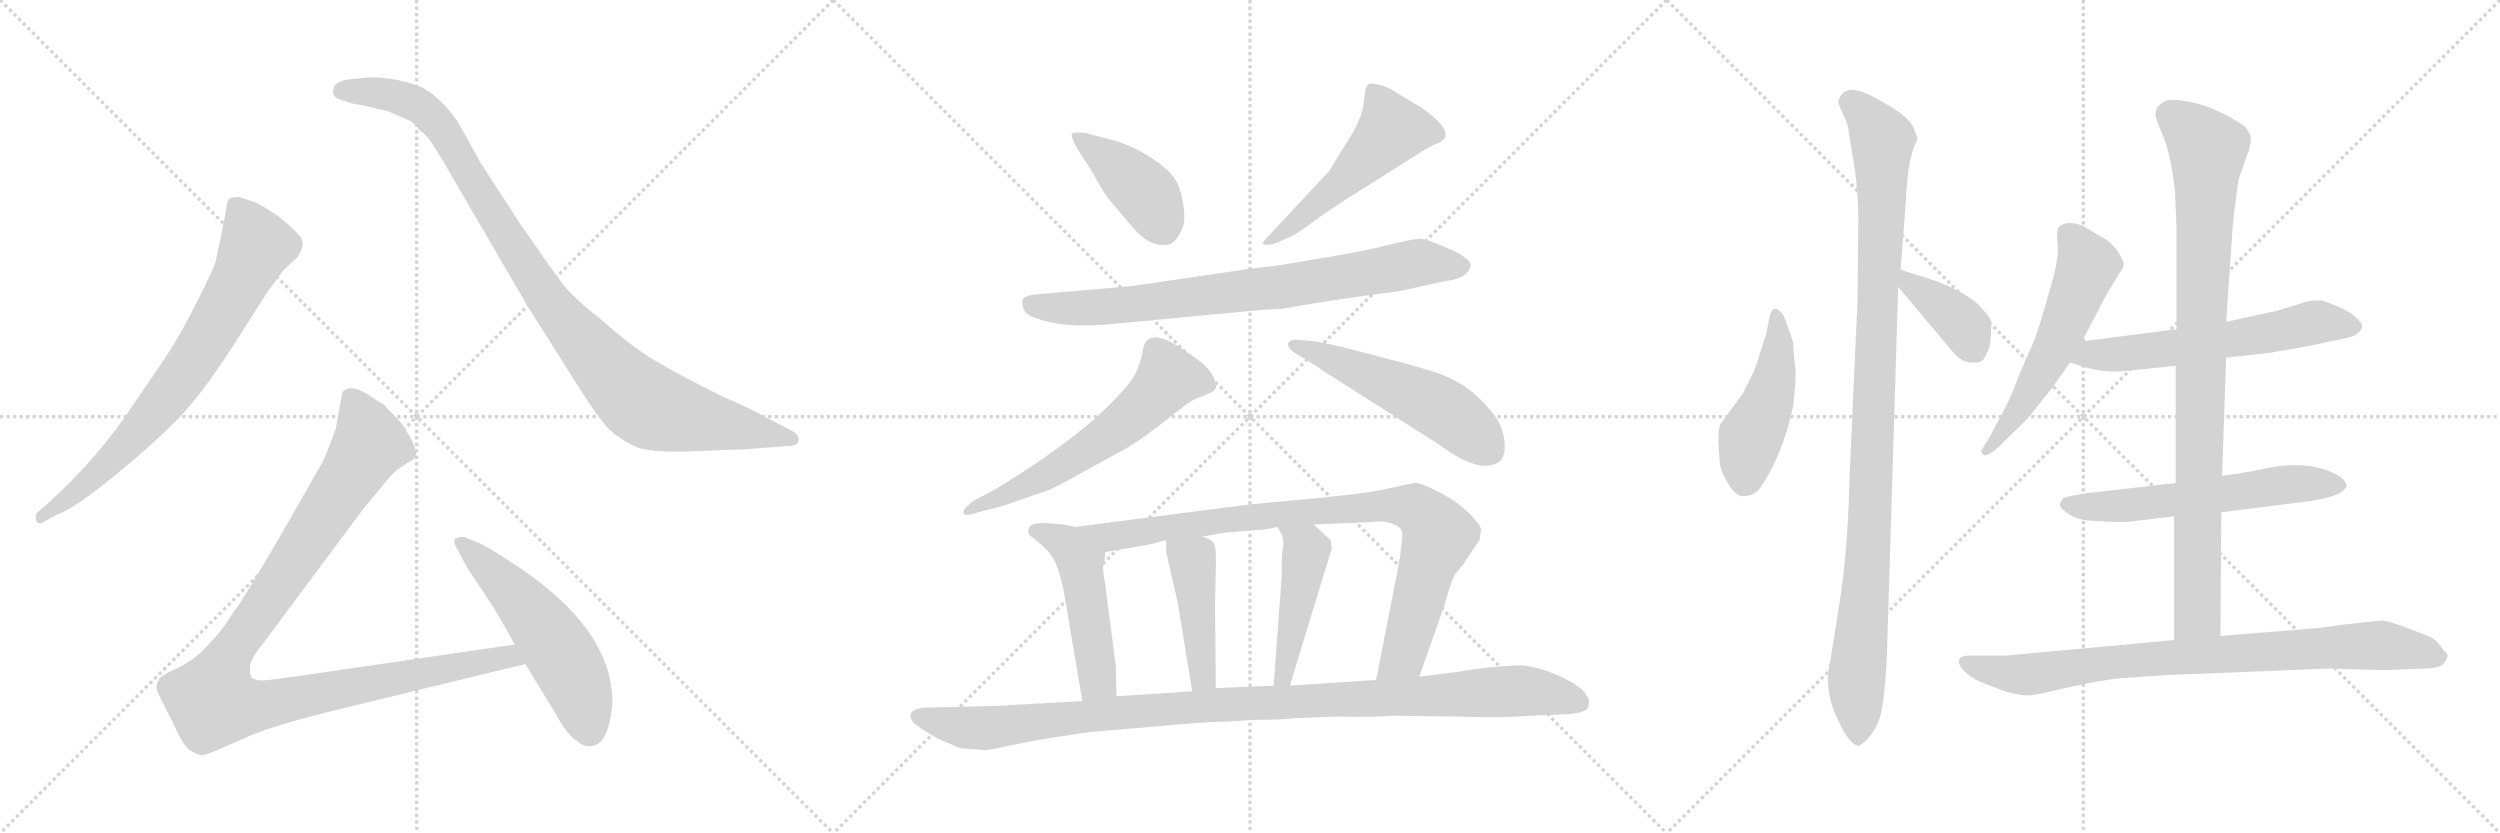<svg version="1.1" viewBox="0 0 3072 1024" xmlns="http://www.w3.org/2000/svg">
  <g stroke="lightgray" stroke-dasharray="1,1" stroke-width="1" transform="scale(4, 4)">
    <line x1="0" y1="0" x2="256" y2="256"></line>
    <line x1="256" y1="0" x2="0" y2="256"></line>
    <line x1="128" y1="0" x2="128" y2="256"></line>
    <line x1="0" y1="128" x2="256" y2="128"></line>
    <line x1="256" y1="0" x2="512" y2="256"></line>
    <line x1="512" y1="0" x2="256" y2="256"></line>
    <line x1="384" y1="0" x2="384" y2="256"></line>
    <line x1="256" y1="128" x2="512" y2="128"></line>
    <line x1="512" y1="0" x2="768" y2="256"></line>
    <line x1="768" y1="0" x2="512" y2="256"></line>
    <line x1="640" y1="0" x2="640" y2="256"></line>
    <line x1="512" y1="128" x2="768" y2="128"></line>
  </g>
<g transform="scale(1, -1) translate(0, -850)">
   <style type="text/css">
    @keyframes keyframes0 {
      from {
       stroke: black;
       stroke-dashoffset: 744;
       stroke-width: 128;
       }
       71% {
       animation-timing-function: step-end;
       stroke: black;
       stroke-dashoffset: 0;
       stroke-width: 128;
       }
       to {
       stroke: black;
       stroke-width: 1024;
       }
       }
       #make-me-a-hanzi-animation-0 {
         animation: keyframes0 0.855s both;
         animation-delay: 0s;
         animation-timing-function: linear;
       }
    @keyframes keyframes1 {
      from {
       stroke: black;
       stroke-dashoffset: 1001;
       stroke-width: 128;
       }
       77% {
       animation-timing-function: step-end;
       stroke: black;
       stroke-dashoffset: 0;
       stroke-width: 128;
       }
       to {
       stroke: black;
       stroke-width: 1024;
       }
       }
       #make-me-a-hanzi-animation-1 {
         animation: keyframes1 1.065s both;
         animation-delay: 0.855s;
         animation-timing-function: linear;
       }
    @keyframes keyframes2 {
      from {
       stroke: black;
       stroke-dashoffset: 1068;
       stroke-width: 128;
       }
       78% {
       animation-timing-function: step-end;
       stroke: black;
       stroke-dashoffset: 0;
       stroke-width: 128;
       }
       to {
       stroke: black;
       stroke-width: 1024;
       }
       }
       #make-me-a-hanzi-animation-2 {
         animation: keyframes2 1.119s both;
         animation-delay: 1.92s;
         animation-timing-function: linear;
       }
    @keyframes keyframes3 {
      from {
       stroke: black;
       stroke-dashoffset: 541;
       stroke-width: 128;
       }
       64% {
       animation-timing-function: step-end;
       stroke: black;
       stroke-dashoffset: 0;
       stroke-width: 128;
       }
       to {
       stroke: black;
       stroke-width: 1024;
       }
       }
       #make-me-a-hanzi-animation-3 {
         animation: keyframes3 0.69s both;
         animation-delay: 3.039s;
         animation-timing-function: linear;
       }
    @keyframes keyframes4 {
      from {
       stroke: black;
       stroke-dashoffset: 414;
       stroke-width: 128;
       }
       57% {
       animation-timing-function: step-end;
       stroke: black;
       stroke-dashoffset: 0;
       stroke-width: 128;
       }
       to {
       stroke: black;
       stroke-width: 1024;
       }
       }
       #make-me-a-hanzi-animation-4 {
         animation: keyframes4 0.587s both;
         animation-delay: 3.729s;
         animation-timing-function: linear;
       }
    @keyframes keyframes5 {
      from {
       stroke: black;
       stroke-dashoffset: 515;
       stroke-width: 128;
       }
       63% {
       animation-timing-function: step-end;
       stroke: black;
       stroke-dashoffset: 0;
       stroke-width: 128;
       }
       to {
       stroke: black;
       stroke-width: 1024;
       }
       }
       #make-me-a-hanzi-animation-5 {
         animation: keyframes5 0.669s both;
         animation-delay: 4.316s;
         animation-timing-function: linear;
       }
    @keyframes keyframes6 {
      from {
       stroke: black;
       stroke-dashoffset: 793;
       stroke-width: 128;
       }
       72% {
       animation-timing-function: step-end;
       stroke: black;
       stroke-dashoffset: 0;
       stroke-width: 128;
       }
       to {
       stroke: black;
       stroke-width: 1024;
       }
       }
       #make-me-a-hanzi-animation-6 {
         animation: keyframes6 0.895s both;
         animation-delay: 4.986s;
         animation-timing-function: linear;
       }
    @keyframes keyframes7 {
      from {
       stroke: black;
       stroke-dashoffset: 607;
       stroke-width: 128;
       }
       66% {
       animation-timing-function: step-end;
       stroke: black;
       stroke-dashoffset: 0;
       stroke-width: 128;
       }
       to {
       stroke: black;
       stroke-width: 1024;
       }
       }
       #make-me-a-hanzi-animation-7 {
         animation: keyframes7 0.744s both;
         animation-delay: 5.881s;
         animation-timing-function: linear;
       }
    @keyframes keyframes8 {
      from {
       stroke: black;
       stroke-dashoffset: 530;
       stroke-width: 128;
       }
       63% {
       animation-timing-function: step-end;
       stroke: black;
       stroke-dashoffset: 0;
       stroke-width: 128;
       }
       to {
       stroke: black;
       stroke-width: 1024;
       }
       }
       #make-me-a-hanzi-animation-8 {
         animation: keyframes8 0.681s both;
         animation-delay: 6.625s;
         animation-timing-function: linear;
       }
    @keyframes keyframes9 {
      from {
       stroke: black;
       stroke-dashoffset: 493;
       stroke-width: 128;
       }
       62% {
       animation-timing-function: step-end;
       stroke: black;
       stroke-dashoffset: 0;
       stroke-width: 128;
       }
       to {
       stroke: black;
       stroke-width: 1024;
       }
       }
       #make-me-a-hanzi-animation-9 {
         animation: keyframes9 0.651s both;
         animation-delay: 7.306s;
         animation-timing-function: linear;
       }
    @keyframes keyframes10 {
      from {
       stroke: black;
       stroke-dashoffset: 905;
       stroke-width: 128;
       }
       75% {
       animation-timing-function: step-end;
       stroke: black;
       stroke-dashoffset: 0;
       stroke-width: 128;
       }
       to {
       stroke: black;
       stroke-width: 1024;
       }
       }
       #make-me-a-hanzi-animation-10 {
         animation: keyframes10 0.986s both;
         animation-delay: 7.957s;
         animation-timing-function: linear;
       }
    @keyframes keyframes11 {
      from {
       stroke: black;
       stroke-dashoffset: 441;
       stroke-width: 128;
       }
       59% {
       animation-timing-function: step-end;
       stroke: black;
       stroke-dashoffset: 0;
       stroke-width: 128;
       }
       to {
       stroke: black;
       stroke-width: 1024;
       }
       }
       #make-me-a-hanzi-animation-11 {
         animation: keyframes11 0.609s both;
         animation-delay: 8.944s;
         animation-timing-function: linear;
       }
    @keyframes keyframes12 {
      from {
       stroke: black;
       stroke-dashoffset: 459;
       stroke-width: 128;
       }
       60% {
       animation-timing-function: step-end;
       stroke: black;
       stroke-dashoffset: 0;
       stroke-width: 128;
       }
       to {
       stroke: black;
       stroke-width: 1024;
       }
       }
       #make-me-a-hanzi-animation-12 {
         animation: keyframes12 0.624s both;
         animation-delay: 9.553s;
         animation-timing-function: linear;
       }
    @keyframes keyframes13 {
      from {
       stroke: black;
       stroke-dashoffset: 1075;
       stroke-width: 128;
       }
       78% {
       animation-timing-function: step-end;
       stroke: black;
       stroke-dashoffset: 0;
       stroke-width: 128;
       }
       to {
       stroke: black;
       stroke-width: 1024;
       }
       }
       #make-me-a-hanzi-animation-13 {
         animation: keyframes13 1.125s both;
         animation-delay: 10.176s;
         animation-timing-function: linear;
       }
    @keyframes keyframes14 {
      from {
       stroke: black;
       stroke-dashoffset: 463;
       stroke-width: 128;
       }
       60% {
       animation-timing-function: step-end;
       stroke: black;
       stroke-dashoffset: 0;
       stroke-width: 128;
       }
       to {
       stroke: black;
       stroke-width: 1024;
       }
       }
       #make-me-a-hanzi-animation-14 {
         animation: keyframes14 0.627s both;
         animation-delay: 11.301s;
         animation-timing-function: linear;
       }
    @keyframes keyframes15 {
      from {
       stroke: black;
       stroke-dashoffset: 1051;
       stroke-width: 128;
       }
       77% {
       animation-timing-function: step-end;
       stroke: black;
       stroke-dashoffset: 0;
       stroke-width: 128;
       }
       to {
       stroke: black;
       stroke-width: 1024;
       }
       }
       #make-me-a-hanzi-animation-15 {
         animation: keyframes15 1.105s both;
         animation-delay: 11.928s;
         animation-timing-function: linear;
       }
    @keyframes keyframes16 {
      from {
       stroke: black;
       stroke-dashoffset: 385;
       stroke-width: 128;
       }
       56% {
       animation-timing-function: step-end;
       stroke: black;
       stroke-dashoffset: 0;
       stroke-width: 128;
       }
       to {
       stroke: black;
       stroke-width: 1024;
       }
       }
       #make-me-a-hanzi-animation-16 {
         animation: keyframes16 0.563s both;
         animation-delay: 13.033s;
         animation-timing-function: linear;
       }
    @keyframes keyframes17 {
      from {
       stroke: black;
       stroke-dashoffset: 565;
       stroke-width: 128;
       }
       65% {
       animation-timing-function: step-end;
       stroke: black;
       stroke-dashoffset: 0;
       stroke-width: 128;
       }
       to {
       stroke: black;
       stroke-width: 1024;
       }
       }
       #make-me-a-hanzi-animation-17 {
         animation: keyframes17 0.71s both;
         animation-delay: 13.597s;
         animation-timing-function: linear;
       }
    @keyframes keyframes18 {
      from {
       stroke: black;
       stroke-dashoffset: 601;
       stroke-width: 128;
       }
       66% {
       animation-timing-function: step-end;
       stroke: black;
       stroke-dashoffset: 0;
       stroke-width: 128;
       }
       to {
       stroke: black;
       stroke-width: 1024;
       }
       }
       #make-me-a-hanzi-animation-18 {
         animation: keyframes18 0.739s both;
         animation-delay: 14.306s;
         animation-timing-function: linear;
       }
    @keyframes keyframes19 {
      from {
       stroke: black;
       stroke-dashoffset: 593;
       stroke-width: 128;
       }
       66% {
       animation-timing-function: step-end;
       stroke: black;
       stroke-dashoffset: 0;
       stroke-width: 128;
       }
       to {
       stroke: black;
       stroke-width: 1024;
       }
       }
       #make-me-a-hanzi-animation-19 {
         animation: keyframes19 0.733s both;
         animation-delay: 15.045s;
         animation-timing-function: linear;
       }
    @keyframes keyframes20 {
      from {
       stroke: black;
       stroke-dashoffset: 924;
       stroke-width: 128;
       }
       75% {
       animation-timing-function: step-end;
       stroke: black;
       stroke-dashoffset: 0;
       stroke-width: 128;
       }
       to {
       stroke: black;
       stroke-width: 1024;
       }
       }
       #make-me-a-hanzi-animation-20 {
         animation: keyframes20 1.002s both;
         animation-delay: 15.778s;
         animation-timing-function: linear;
       }
    @keyframes keyframes21 {
      from {
       stroke: black;
       stroke-dashoffset: 842;
       stroke-width: 128;
       }
       73% {
       animation-timing-function: step-end;
       stroke: black;
       stroke-dashoffset: 0;
       stroke-width: 128;
       }
       to {
       stroke: black;
       stroke-width: 1024;
       }
       }
       #make-me-a-hanzi-animation-21 {
         animation: keyframes21 0.935s both;
         animation-delay: 16.78s;
         animation-timing-function: linear;
       }
</style>
<path d="M 68.5 217.0 Q 89.5 224.0 136.0 261.5 Q 182.5 299.0 216.5 333.0 Q 250.5 367.0 298.5 444.0 L 328.5 491.0 Q 345.5 515.0 348.5 518.0 L 364.5 533.0 Q 377.5 550.0 368.0 560.5 Q 358.5 571.0 342.5 584.0 Q 321.5 598.0 314.5 601.0 L 293.5 608.0 Q 287.5 608.0 281.5 606.0 Q 278.5 601.0 278.5 596.0 L 273.5 569.0 L 264.5 527.0 Q 261.5 518.0 243.0 481.0 Q 224.5 444.0 209.5 420.5 Q 194.5 397.0 155.0 340.0 Q 115.5 283.0 59.5 232.0 L 46.5 221.0 Q 42.5 217.0 44.5 210.5 Q 46.5 204.0 54.5 209.0 L 68.5 217.0 Z" fill="lightgray"></path> 
<path d="M 433.5 753.0 Q 409.5 751.0 409.5 739.0 Q 408.5 732.0 414.5 729.0 L 431.5 723.0 Q 443.5 721.0 452.5 719.0 L 477.5 713.0 L 500.5 703.0 Q 507.5 701.0 515.5 690.0 Q 524.5 684.0 531.5 673.0 L 544.5 652.0 L 647.5 475.0 L 702.5 388.0 Q 739.5 328.0 754.5 317.0 Q 769.5 306.0 782.5 300.5 Q 795.5 295.0 838.5 295.0 L 916.5 298.0 L 968.5 302.0 Q 981.5 302.0 981.5 309.5 Q 981.5 317.0 970.5 322.0 L 941.5 337.0 Q 926.5 346.0 887.5 363.0 Q 834.5 389.0 804.0 407.5 Q 773.5 426.0 741.5 455.0 Q 704.5 484.0 691.5 501.0 Q 678.5 518.0 640.5 573.0 L 590.5 650.0 Q 567.5 692.0 562.0 701.0 Q 556.5 710.0 544.0 723.0 Q 531.5 736.0 517.5 743.0 Q 487.5 755.0 454.5 755.0 L 433.5 753.0 Z" fill="lightgray"></path> 
<path d="M 632.5 58.0 L 364.5 19.0 Q 324.5 13.0 318.5 14.0 Q 311.5 15.0 308.5 18.0 Q 306.5 24.0 307.5 33.0 Q 308.5 41.0 324.5 61.0 L 447.5 226.0 L 467.5 250.0 Q 480.5 267.0 488.5 273.0 L 500.5 281.0 Q 509.5 286.0 510.5 289.0 Q 514.5 299.0 492.5 331.0 L 471.5 353.0 Q 465.5 356.0 452.5 365.0 Q 439.5 373.0 431.5 373.0 Q 422.5 372.0 420.5 367.0 L 412.5 323.0 Q 399.5 287.0 394.5 279.0 L 346.5 195.0 Q 298.5 113.0 291.5 104.0 Q 284.5 95.0 276.5 82.0 Q 267.5 69.0 246.5 48.0 Q 230.5 34.0 213.5 27.0 Q 196.5 19.0 195.5 15.0 Q 190.5 7.0 193.5 0.0 Q 196.5 -7.0 213.5 -40.0 Q 225.5 -67.0 233.5 -72.0 Q 241.5 -77.0 246.5 -78.0 Q 250.5 -79.0 268.5 -71.0 L 307.5 -54.0 Q 334.5 -42.0 410.5 -23.0 L 645.5 34.0 C 674.5 41.0 662.5 62.0 632.5 58.0 Z" fill="lightgray"></path> 
<path d="M 752.5 -13.0 Q 752.5 78.0 631.5 157.0 Q 596.5 180.0 585.5 184.0 L 570.5 190.0 Q 563.5 191.0 559.5 188.0 Q 556.5 185.0 561.0 177.0 Q 565.5 169.0 567.5 165.0 L 572.5 155.0 L 601.5 111.0 Q 607.5 103.0 632.5 58.0 L 645.5 34.0 L 681.5 -25.0 Q 697.5 -54.0 708.5 -60.0 Q 715.5 -67.0 724.5 -67.0 Q 748.5 -67.0 752.5 -13.0 Z" fill="lightgray"></path> 
<path d="M 1323.0 668.5 L 1343.0 637.5 Q 1353.0 617.5 1364.0 603.5 L 1392.0 570.5 Q 1413.0 545.5 1435.0 549.5 Q 1443.0 550.5 1450.0 563.5 Q 1458.0 575.5 1454.0 598.5 Q 1451.0 620.5 1442.0 632.5 Q 1434.0 643.5 1414.0 656.5 Q 1394.0 669.5 1372.0 676.5 L 1334.0 686.5 Q 1319.0 688.5 1317.0 685.5 Q 1316.0 681.5 1323.0 668.5 Z" fill="lightgray"></path> 
<path d="M 1633.0 639.5 L 1561.0 562.5 Q 1549.0 550.5 1553.0 549.5 Q 1557.0 548.5 1566.0 550.5 L 1584.0 558.5 Q 1593.0 561.5 1619.0 581.5 Q 1646.0 600.5 1666.0 612.5 L 1742.0 660.5 Q 1752.0 667.5 1763.0 672.5 Q 1774.0 676.5 1776.0 681.5 Q 1780.0 694.5 1747.0 717.5 L 1717.0 735.5 Q 1707.0 742.5 1696.0 745.5 Q 1686.0 748.5 1681.0 746.5 L 1678.0 740.5 L 1676.0 726.5 Q 1675.0 705.5 1654.0 673.5 L 1633.0 639.5 Z" fill="lightgray"></path> 
<path d="M 1391.0 498.5 L 1276.0 488.5 Q 1260.0 487.5 1257.0 482.5 Q 1255.0 477.5 1258.0 469.5 Q 1261.0 462.5 1275.0 458.5 Q 1310.0 445.5 1373.0 452.5 L 1554.0 469.5 L 1576.0 470.5 Q 1629.0 480.5 1721.0 492.5 L 1775.0 504.5 Q 1804.0 507.5 1807.0 523.5 Q 1808.0 529.5 1791.0 539.5 Q 1755.0 556.5 1745.0 556.5 Q 1736.0 556.5 1708.0 549.5 Q 1681.0 542.5 1646.0 536.5 L 1575.0 524.5 Q 1562.0 522.5 1541.0 520.5 L 1391.0 498.5 Z" fill="lightgray"></path> 
<path d="M 1202.0 220.5 L 1233.0 228.5 L 1282.0 245.5 Q 1293.0 248.5 1319.0 263.5 L 1368.0 290.5 Q 1391.0 301.5 1421.0 324.5 L 1457.0 352.5 Q 1464.0 358.5 1478.0 363.5 Q 1493.0 368.5 1494.0 373.5 Q 1496.0 378.5 1489.0 390.5 Q 1482.0 402.5 1461.0 415.5 Q 1408.0 454.5 1404.0 417.5 Q 1402.0 406.5 1396.0 392.5 Q 1390.0 378.5 1359.0 348.5 Q 1329.0 318.5 1267.0 276.5 L 1226.0 250.5 L 1198.0 235.5 Q 1182.0 224.5 1184.0 219.5 Q 1186.0 214.5 1202.0 220.5 Z" fill="lightgray"></path> 
<path d="M 1635.0 388.5 L 1767.0 304.5 Q 1813.0 270.5 1836.0 279.5 Q 1849.0 282.5 1849.0 301.5 Q 1849.0 320.5 1838.0 337.5 Q 1812.0 372.5 1779.0 386.5 Q 1768.0 392.5 1715.0 406.5 L 1654.0 422.5 Q 1638.0 426.5 1616.0 430.5 L 1596.0 432.5 Q 1586.0 433.5 1583.0 428.5 Q 1581.0 422.5 1594.0 414.5 Q 1608.0 406.5 1617.0 400.5 Q 1627.0 393.5 1635.0 388.5 Z" fill="lightgray"></path> 
<path d="M 1321.0 202.5 L 1307.0 205.5 L 1284.0 207.5 Q 1266.0 207.5 1264.0 200.5 Q 1262.0 193.5 1269.0 189.5 L 1282.0 178.5 Q 1292.0 169.5 1297.0 158.5 Q 1302.0 147.5 1307.0 124.5 L 1330.0 -11.5 C 1335.0 -41.5 1373.0 -35.5 1372.0 -5.5 L 1371.0 32.5 L 1358.0 132.5 Q 1354.0 153.5 1356.0 157.5 Q 1358.0 160.5 1358.0 171.5 C 1359.0 194.5 1350.0 196.5 1321.0 202.5 Z" fill="lightgray"></path> 
<path d="M 1744.0 18.5 L 1775.0 106.5 Q 1785.0 142.5 1789.0 145.5 L 1798.0 156.5 L 1818.0 186.5 L 1820.0 199.5 Q 1819.0 205.5 1805.0 219.5 Q 1791.0 233.5 1768.0 245.5 Q 1746.0 256.5 1740.0 256.5 Q 1735.0 256.5 1705.0 249.5 Q 1675.0 242.5 1571.0 233.5 L 1538.0 230.5 L 1321.0 202.5 C 1291.0 198.5 1328.0 166.5 1358.0 171.5 L 1404.0 179.5 Q 1413.0 180.5 1433.0 186.5 L 1477.0 190.5 L 1505.0 195.5 L 1540.0 198.5 Q 1553.0 198.5 1570.0 202.5 L 1614.0 205.5 L 1685.0 208.5 Q 1704.0 211.5 1719.0 202.5 Q 1723.0 198.5 1723.0 195.5 Q 1724.0 191.5 1719.0 157.5 L 1691.0 14.5 C 1685.0 -14.5 1734.0 -9.5 1744.0 18.5 Z" fill="lightgray"></path> 
<path d="M 1447.0 110.5 L 1465.0 0.5 C 1470.0 -29.5 1494.0 -25.5 1494.0 4.5 L 1493.0 106.5 L 1494.0 149.5 Q 1495.0 178.5 1491.0 183.5 Q 1488.0 187.5 1477.0 190.5 C 1449.0 199.5 1433.0 204.5 1433.0 186.5 L 1433.0 171.5 L 1447.0 110.5 Z" fill="lightgray"></path> 
<path d="M 1570.0 202.5 L 1576.0 190.5 Q 1578.0 180.5 1576.0 174.5 Q 1575.0 167.5 1575.0 158.5 L 1575.0 142.5 L 1565.0 7.5 C 1563.0 -22.5 1576.0 -21.5 1585.0 7.5 L 1636.0 174.5 Q 1637.0 176.5 1635.0 186.5 L 1614.0 205.5 C 1592.0 225.5 1557.0 229.5 1570.0 202.5 Z" fill="lightgray"></path> 
<path d="M 1339.0 -49.5 L 1423.0 -42.5 Q 1473.0 -37.5 1509.0 -36.5 L 1543.0 -34.5 Q 1577.0 -34.5 1591.0 -32.5 L 1641.0 -30.5 Q 1690.0 -31.5 1710.0 -29.5 L 1792.0 -30.5 Q 1843.0 -32.5 1881.0 -29.5 L 1928.0 -27.5 Q 1951.0 -25.5 1952.0 -17.5 Q 1954.0 -10.5 1950.0 -5.5 Q 1946.0 5.5 1916.0 19.5 Q 1886.0 32.5 1865.0 32.5 L 1835.0 30.5 Q 1814.0 28.5 1792.0 24.5 L 1744.0 18.5 L 1691.0 14.5 L 1585.0 7.5 L 1565.0 7.5 L 1494.0 4.5 L 1465.0 0.5 L 1372.0 -5.5 L 1330.0 -11.5 L 1221.0 -17.5 L 1135.0 -19.5 Q 1121.0 -21.5 1119.0 -27.5 Q 1118.0 -33.5 1123.0 -38.5 Q 1128.0 -43.5 1152.0 -57.5 L 1180.0 -69.5 L 1208.0 -71.5 Q 1214.0 -72.5 1234.0 -67.5 L 1275.0 -59.5 Q 1286.0 -57.5 1339.0 -49.5 Z" fill="lightgray"></path> 
<path d="M 2206.5 394.5 Q 2204.5 407.5 2203.5 428.5 Q 2198.5 445.5 2191.5 462.5 Q 2177.5 481.5 2173.5 455.5 Q 2171.5 441.5 2163.5 418.5 Q 2156.5 395.5 2153.5 390.5 L 2141.5 366.5 L 2114.5 329.5 Q 2111.5 325.5 2111.5 306.5 L 2113.5 278.5 Q 2116.5 266.5 2125.5 252.5 Q 2135.5 238.5 2143.5 240.5 Q 2153.5 240.5 2161.5 248.5 Q 2190.5 289.5 2203.5 351.5 Q 2206.5 376.5 2206.5 394.5 Z" fill="lightgray"></path> 
<path d="M 2318.5 40.5 L 2332.5 497.5 L 2335.5 518.5 L 2342.5 610.5 Q 2344.5 658.5 2356.5 679.5 L 2351.5 692.5 Q 2347.5 703.5 2325.5 717.5 Q 2303.5 731.5 2287.5 737.5 Q 2272.5 742.5 2264.5 735.5 Q 2257.5 727.5 2259.5 721.5 L 2267.5 703.5 Q 2272.5 691.5 2271.5 688.5 L 2279.5 639.5 Q 2283.5 607.5 2283.5 581.5 L 2282.5 480.5 L 2272.5 258.5 Q 2270.5 169.5 2259.5 103.5 L 2249.5 40.5 Q 2240.5 4.5 2256.5 -30.5 Q 2272.5 -66.5 2284.5 -66.5 L 2293.5 -59.5 Q 2309.5 -42.5 2312.5 -20.5 Q 2316.5 1.5 2318.5 40.5 Z" fill="lightgray"></path> 
<path d="M 2332.5 497.5 L 2400.5 416.5 Q 2411.5 404.5 2422.5 404.5 Q 2433.5 403.5 2437.5 408.5 Q 2443.5 418.5 2445.5 427.5 Q 2447.5 448.5 2446.5 454.5 Q 2445.5 460.5 2437.5 468.5 Q 2424.5 485.5 2391.5 499.5 L 2379.5 504.5 L 2335.5 518.5 C 2307.5 527.5 2313.5 520.5 2332.5 497.5 Z" fill="lightgray"></path> 
<path d="M 2558.5 430.5 L 2586.5 484.5 L 2604.5 514.5 Q 2609.5 520.5 2609.5 524.5 Q 2610.5 528.5 2601.5 542.5 Q 2593.5 552.5 2586.5 556.5 Q 2580.5 559.5 2559.5 572.5 Q 2538.5 580.5 2529.5 570.5 Q 2526.5 566.5 2528.5 549.5 Q 2530.5 531.5 2517.5 489.5 Q 2505.5 446.5 2499.5 431.5 L 2480.5 387.5 Q 2468.5 355.5 2457.5 336.5 L 2443.5 310.5 L 2434.5 296.5 Q 2434.5 292.5 2438.5 290.5 Q 2444.5 290.5 2455.5 300.5 L 2491.5 335.5 L 2522.5 374.5 L 2543.5 404.5 L 2558.5 430.5 Z" fill="lightgray"></path> 
<path d="M 2735.5 410.5 L 2789.5 416.5 L 2840.5 425.5 L 2877.5 433.5 Q 2899.5 436.5 2902.5 448.5 Q 2903.5 451.5 2896.5 458.5 Q 2890.5 465.5 2874.5 472.5 Q 2858.5 479.5 2853.5 480.5 Q 2848.5 481.5 2834.5 479.5 L 2799.5 468.5 L 2735.5 454.5 L 2674.5 445.5 L 2558.5 430.5 C 2528.5 426.5 2514.5 413.5 2543.5 404.5 L 2566.5 397.5 Q 2591.5 391.5 2614.5 394.5 L 2673.5 400.5 L 2735.5 410.5 Z" fill="lightgray"></path> 
<path d="M 2729.5 220.5 L 2840.5 234.5 Q 2883.5 241.5 2883.5 254.5 L 2881.5 258.5 L 2875.5 264.5 Q 2836.5 287.5 2775.5 272.5 Q 2749.5 267.5 2730.5 265.5 L 2673.5 256.5 L 2560.5 243.5 Q 2543.5 240.5 2536.5 238.5 Q 2533.5 236.5 2531.5 231.5 Q 2529.5 226.5 2540.5 219.5 Q 2551.5 211.5 2565.5 210.5 L 2598.5 208.5 Q 2617.5 208.5 2620.5 209.5 L 2671.5 215.5 L 2729.5 220.5 Z" fill="lightgray"></path> 
<path d="M 2728.5 68.5 L 2729.5 220.5 L 2730.5 265.5 L 2735.5 410.5 L 2735.5 454.5 L 2743.5 570.5 Q 2744.5 585.5 2750.5 628.5 L 2759.5 654.5 Q 2767.5 674.5 2765.5 683.5 Q 2761.5 691.5 2757.5 695.5 Q 2753.5 698.5 2735.5 708.5 Q 2717.5 717.5 2704.5 721.5 Q 2665.5 731.5 2658.5 724.5 Q 2655.5 723.5 2650.5 717.5 L 2648.5 710.5 Q 2647.5 707.5 2656.5 686.5 Q 2666.5 665.5 2672.5 616.5 L 2674.5 569.5 L 2674.5 445.5 L 2673.5 400.5 L 2673.5 256.5 L 2671.5 215.5 L 2671.5 63.5 C 2671.5 33.5 2728.5 38.5 2728.5 68.5 Z" fill="lightgray"></path> 
<path d="M 2879.5 82.5 L 2850.5 78.5 L 2728.5 68.5 L 2671.5 63.5 L 2465.5 44.5 L 2420.5 44.5 Q 2409.5 44.5 2407.5 39.5 Q 2405.5 33.5 2413.5 25.5 Q 2421.5 17.5 2432.5 12.5 L 2463.5 0.5 Q 2481.5 -4.5 2489.5 -4.5 Q 2497.5 -5.5 2537.5 4.5 Q 2577.5 13.5 2604.5 16.5 L 2663.5 20.5 L 2861.5 28.5 L 2929.5 26.5 L 2978.5 28.5 Q 2997.5 28.5 3002.5 34.5 Q 3007.5 40.5 3007.5 43.5 Q 3008.5 45.5 3001.5 52.5 Q 2995.5 62.5 2987.5 66.5 Q 2979.5 70.5 2957.5 78.5 Q 2936.5 86.5 2928.5 87.5 Q 2921.5 87.5 2879.5 82.5 Z" fill="lightgray"></path> 
      <clipPath id="make-me-a-hanzi-clip-0">
      <path d="M 68.5 217.0 Q 89.5 224.0 136.0 261.5 Q 182.5 299.0 216.5 333.0 Q 250.5 367.0 298.5 444.0 L 328.5 491.0 Q 345.5 515.0 348.5 518.0 L 364.5 533.0 Q 377.5 550.0 368.0 560.5 Q 358.5 571.0 342.5 584.0 Q 321.5 598.0 314.5 601.0 L 293.5 608.0 Q 287.5 608.0 281.5 606.0 Q 278.5 601.0 278.5 596.0 L 273.5 569.0 L 264.5 527.0 Q 261.5 518.0 243.0 481.0 Q 224.5 444.0 209.5 420.5 Q 194.5 397.0 155.0 340.0 Q 115.5 283.0 59.5 232.0 L 46.5 221.0 Q 42.5 217.0 44.5 210.5 Q 46.5 204.0 54.5 209.0 L 68.5 217.0 Z" fill="lightgray"></path>
      </clipPath>
      <path clip-path="url(#make-me-a-hanzi-clip-0)" d="M 288.5 598.0 L 315.5 548.0 L 266.5 453.0 L 230.5 396.0 L 174.5 325.0 L 106.5 256.0 L 50.5 215.0 " fill="none" id="make-me-a-hanzi-animation-0" stroke-dasharray="616 1232" stroke-linecap="round"></path>

      <clipPath id="make-me-a-hanzi-clip-1">
      <path d="M 433.5 753.0 Q 409.5 751.0 409.5 739.0 Q 408.5 732.0 414.5 729.0 L 431.5 723.0 Q 443.5 721.0 452.5 719.0 L 477.5 713.0 L 500.5 703.0 Q 507.5 701.0 515.5 690.0 Q 524.5 684.0 531.5 673.0 L 544.5 652.0 L 647.5 475.0 L 702.5 388.0 Q 739.5 328.0 754.5 317.0 Q 769.5 306.0 782.5 300.5 Q 795.5 295.0 838.5 295.0 L 916.5 298.0 L 968.5 302.0 Q 981.5 302.0 981.5 309.5 Q 981.5 317.0 970.5 322.0 L 941.5 337.0 Q 926.5 346.0 887.5 363.0 Q 834.5 389.0 804.0 407.5 Q 773.5 426.0 741.5 455.0 Q 704.5 484.0 691.5 501.0 Q 678.5 518.0 640.5 573.0 L 590.5 650.0 Q 567.5 692.0 562.0 701.0 Q 556.5 710.0 544.0 723.0 Q 531.5 736.0 517.5 743.0 Q 487.5 755.0 454.5 755.0 L 433.5 753.0 Z" fill="lightgray"></path>
      </clipPath>
      <path clip-path="url(#make-me-a-hanzi-clip-1)" d="M 420.5 738.0 L 483.5 733.0 L 525.5 712.0 L 559.5 667.0 L 664.5 494.0 L 742.5 400.0 L 788.5 356.0 L 844.5 337.0 L 972.5 310.0 " fill="none" id="make-me-a-hanzi-animation-1" stroke-dasharray="873 1746" stroke-linecap="round"></path>

      <clipPath id="make-me-a-hanzi-clip-2">
      <path d="M 632.5 58.0 L 364.5 19.0 Q 324.5 13.0 318.5 14.0 Q 311.5 15.0 308.5 18.0 Q 306.5 24.0 307.5 33.0 Q 308.5 41.0 324.5 61.0 L 447.5 226.0 L 467.5 250.0 Q 480.5 267.0 488.5 273.0 L 500.5 281.0 Q 509.5 286.0 510.5 289.0 Q 514.5 299.0 492.5 331.0 L 471.5 353.0 Q 465.5 356.0 452.5 365.0 Q 439.5 373.0 431.5 373.0 Q 422.5 372.0 420.5 367.0 L 412.5 323.0 Q 399.5 287.0 394.5 279.0 L 346.5 195.0 Q 298.5 113.0 291.5 104.0 Q 284.5 95.0 276.5 82.0 Q 267.5 69.0 246.5 48.0 Q 230.5 34.0 213.5 27.0 Q 196.5 19.0 195.5 15.0 Q 190.5 7.0 193.5 0.0 Q 196.5 -7.0 213.5 -40.0 Q 225.5 -67.0 233.5 -72.0 Q 241.5 -77.0 246.5 -78.0 Q 250.5 -79.0 268.5 -71.0 L 307.5 -54.0 Q 334.5 -42.0 410.5 -23.0 L 645.5 34.0 C 674.5 41.0 662.5 62.0 632.5 58.0 Z" fill="lightgray"></path>
      </clipPath>
      <path clip-path="url(#make-me-a-hanzi-clip-2)" d="M 432.5 357.0 L 454.5 305.0 L 284.5 49.0 L 266.5 11.0 L 262.5 -13.0 L 310.5 -18.0 L 624.5 44.0 L 636.5 37.0 " fill="none" id="make-me-a-hanzi-animation-2" stroke-dasharray="940 1880" stroke-linecap="round"></path>

      <clipPath id="make-me-a-hanzi-clip-3">
      <path d="M 752.5 -13.0 Q 752.5 78.0 631.5 157.0 Q 596.5 180.0 585.5 184.0 L 570.5 190.0 Q 563.5 191.0 559.5 188.0 Q 556.5 185.0 561.0 177.0 Q 565.5 169.0 567.5 165.0 L 572.5 155.0 L 601.5 111.0 Q 607.5 103.0 632.5 58.0 L 645.5 34.0 L 681.5 -25.0 Q 697.5 -54.0 708.5 -60.0 Q 715.5 -67.0 724.5 -67.0 Q 748.5 -67.0 752.5 -13.0 Z" fill="lightgray"></path>
      </clipPath>
      <path clip-path="url(#make-me-a-hanzi-clip-3)" d="M 566.5 183.0 L 624.5 129.0 L 676.5 66.0 L 706.5 14.0 L 724.5 -47.0 " fill="none" id="make-me-a-hanzi-animation-3" stroke-dasharray="413 826" stroke-linecap="round"></path>

      <clipPath id="make-me-a-hanzi-clip-4">
      <path d="M 1323.0 668.5 L 1343.0 637.5 Q 1353.0 617.5 1364.0 603.5 L 1392.0 570.5 Q 1413.0 545.5 1435.0 549.5 Q 1443.0 550.5 1450.0 563.5 Q 1458.0 575.5 1454.0 598.5 Q 1451.0 620.5 1442.0 632.5 Q 1434.0 643.5 1414.0 656.5 Q 1394.0 669.5 1372.0 676.5 L 1334.0 686.5 Q 1319.0 688.5 1317.0 685.5 Q 1316.0 681.5 1323.0 668.5 Z" fill="lightgray"></path>
      </clipPath>
      <path clip-path="url(#make-me-a-hanzi-clip-4)" d="M 1321.0 682.5 L 1406.0 614.5 L 1429.0 571.5 " fill="none" id="make-me-a-hanzi-animation-4" stroke-dasharray="286 572" stroke-linecap="round"></path>

      <clipPath id="make-me-a-hanzi-clip-5">
      <path d="M 1633.0 639.5 L 1561.0 562.5 Q 1549.0 550.5 1553.0 549.5 Q 1557.0 548.5 1566.0 550.5 L 1584.0 558.5 Q 1593.0 561.5 1619.0 581.5 Q 1646.0 600.5 1666.0 612.5 L 1742.0 660.5 Q 1752.0 667.5 1763.0 672.5 Q 1774.0 676.5 1776.0 681.5 Q 1780.0 694.5 1747.0 717.5 L 1717.0 735.5 Q 1707.0 742.5 1696.0 745.5 Q 1686.0 748.5 1681.0 746.5 L 1678.0 740.5 L 1676.0 726.5 Q 1675.0 705.5 1654.0 673.5 L 1633.0 639.5 Z" fill="lightgray"></path>
      </clipPath>
      <path clip-path="url(#make-me-a-hanzi-clip-5)" d="M 1688.0 739.5 L 1711.0 690.5 L 1650.0 626.5 L 1592.0 575.5 L 1559.0 554.5 " fill="none" id="make-me-a-hanzi-animation-5" stroke-dasharray="387 774" stroke-linecap="round"></path>

      <clipPath id="make-me-a-hanzi-clip-6">
      <path d="M 1391.0 498.5 L 1276.0 488.5 Q 1260.0 487.5 1257.0 482.5 Q 1255.0 477.5 1258.0 469.5 Q 1261.0 462.5 1275.0 458.5 Q 1310.0 445.5 1373.0 452.5 L 1554.0 469.5 L 1576.0 470.5 Q 1629.0 480.5 1721.0 492.5 L 1775.0 504.5 Q 1804.0 507.5 1807.0 523.5 Q 1808.0 529.5 1791.0 539.5 Q 1755.0 556.5 1745.0 556.5 Q 1736.0 556.5 1708.0 549.5 Q 1681.0 542.5 1646.0 536.5 L 1575.0 524.5 Q 1562.0 522.5 1541.0 520.5 L 1391.0 498.5 Z" fill="lightgray"></path>
      </clipPath>
      <path clip-path="url(#make-me-a-hanzi-clip-6)" d="M 1265.0 476.5 L 1306.0 470.5 L 1362.0 472.5 L 1569.0 496.5 L 1744.0 527.5 L 1797.0 522.5 " fill="none" id="make-me-a-hanzi-animation-6" stroke-dasharray="665 1330" stroke-linecap="round"></path>

      <clipPath id="make-me-a-hanzi-clip-7">
      <path d="M 1202.0 220.5 L 1233.0 228.5 L 1282.0 245.5 Q 1293.0 248.5 1319.0 263.5 L 1368.0 290.5 Q 1391.0 301.5 1421.0 324.5 L 1457.0 352.5 Q 1464.0 358.5 1478.0 363.5 Q 1493.0 368.5 1494.0 373.5 Q 1496.0 378.5 1489.0 390.5 Q 1482.0 402.5 1461.0 415.5 Q 1408.0 454.5 1404.0 417.5 Q 1402.0 406.5 1396.0 392.5 Q 1390.0 378.5 1359.0 348.5 Q 1329.0 318.5 1267.0 276.5 L 1226.0 250.5 L 1198.0 235.5 Q 1182.0 224.5 1184.0 219.5 Q 1186.0 214.5 1202.0 220.5 Z" fill="lightgray"></path>
      </clipPath>
      <path clip-path="url(#make-me-a-hanzi-clip-7)" d="M 1486.0 376.5 L 1435.0 385.5 L 1408.0 353.5 L 1350.0 307.5 L 1280.0 263.5 L 1188.0 221.5 " fill="none" id="make-me-a-hanzi-animation-7" stroke-dasharray="479 958" stroke-linecap="round"></path>

      <clipPath id="make-me-a-hanzi-clip-8">
      <path d="M 1635.0 388.5 L 1767.0 304.5 Q 1813.0 270.5 1836.0 279.5 Q 1849.0 282.5 1849.0 301.5 Q 1849.0 320.5 1838.0 337.5 Q 1812.0 372.5 1779.0 386.5 Q 1768.0 392.5 1715.0 406.5 L 1654.0 422.5 Q 1638.0 426.5 1616.0 430.5 L 1596.0 432.5 Q 1586.0 433.5 1583.0 428.5 Q 1581.0 422.5 1594.0 414.5 Q 1608.0 406.5 1617.0 400.5 Q 1627.0 393.5 1635.0 388.5 Z" fill="lightgray"></path>
      </clipPath>
      <path clip-path="url(#make-me-a-hanzi-clip-8)" d="M 1591.0 427.5 L 1761.0 353.5 L 1830.0 297.5 " fill="none" id="make-me-a-hanzi-animation-8" stroke-dasharray="402 804" stroke-linecap="round"></path>

      <clipPath id="make-me-a-hanzi-clip-9">
      <path d="M 1321.0 202.5 L 1307.0 205.5 L 1284.0 207.5 Q 1266.0 207.5 1264.0 200.5 Q 1262.0 193.5 1269.0 189.5 L 1282.0 178.5 Q 1292.0 169.5 1297.0 158.5 Q 1302.0 147.5 1307.0 124.5 L 1330.0 -11.5 C 1335.0 -41.5 1373.0 -35.5 1372.0 -5.5 L 1371.0 32.5 L 1358.0 132.5 Q 1354.0 153.5 1356.0 157.5 Q 1358.0 160.5 1358.0 171.5 C 1359.0 194.5 1350.0 196.5 1321.0 202.5 Z" fill="lightgray"></path>
      </clipPath>
      <path clip-path="url(#make-me-a-hanzi-clip-9)" d="M 1272.0 197.5 L 1311.0 181.5 L 1327.0 160.5 L 1348.0 25.5 L 1348.0 12.5 L 1336.0 -2.5 " fill="none" id="make-me-a-hanzi-animation-9" stroke-dasharray="365 730" stroke-linecap="round"></path>

      <clipPath id="make-me-a-hanzi-clip-10">
      <path d="M 1744.0 18.5 L 1775.0 106.5 Q 1785.0 142.5 1789.0 145.5 L 1798.0 156.5 L 1818.0 186.5 L 1820.0 199.5 Q 1819.0 205.5 1805.0 219.5 Q 1791.0 233.5 1768.0 245.5 Q 1746.0 256.5 1740.0 256.5 Q 1735.0 256.5 1705.0 249.5 Q 1675.0 242.5 1571.0 233.5 L 1538.0 230.5 L 1321.0 202.5 C 1291.0 198.5 1328.0 166.5 1358.0 171.5 L 1404.0 179.5 Q 1413.0 180.5 1433.0 186.5 L 1477.0 190.5 L 1505.0 195.5 L 1540.0 198.5 Q 1553.0 198.5 1570.0 202.5 L 1614.0 205.5 L 1685.0 208.5 Q 1704.0 211.5 1719.0 202.5 Q 1723.0 198.5 1723.0 195.5 Q 1724.0 191.5 1719.0 157.5 L 1691.0 14.5 C 1685.0 -14.5 1734.0 -9.5 1744.0 18.5 Z" fill="lightgray"></path>
      </clipPath>
      <path clip-path="url(#make-me-a-hanzi-clip-10)" d="M 1329.0 202.5 L 1364.0 190.5 L 1583.0 220.5 L 1734.0 227.5 L 1757.0 210.5 L 1768.0 192.5 L 1726.0 49.5 L 1697.0 20.5 " fill="none" id="make-me-a-hanzi-animation-10" stroke-dasharray="777 1554" stroke-linecap="round"></path>

      <clipPath id="make-me-a-hanzi-clip-11">
      <path d="M 1447.0 110.5 L 1465.0 0.5 C 1470.0 -29.5 1494.0 -25.5 1494.0 4.5 L 1493.0 106.5 L 1494.0 149.5 Q 1495.0 178.5 1491.0 183.5 Q 1488.0 187.5 1477.0 190.5 C 1449.0 199.5 1433.0 204.5 1433.0 186.5 L 1433.0 171.5 L 1447.0 110.5 Z" fill="lightgray"></path>
      </clipPath>
      <path clip-path="url(#make-me-a-hanzi-clip-11)" d="M 1441.0 179.5 L 1466.0 158.5 L 1478.0 18.5 L 1471.0 9.5 " fill="none" id="make-me-a-hanzi-animation-11" stroke-dasharray="313 626" stroke-linecap="round"></path>

      <clipPath id="make-me-a-hanzi-clip-12">
      <path d="M 1570.0 202.5 L 1576.0 190.5 Q 1578.0 180.5 1576.0 174.5 Q 1575.0 167.5 1575.0 158.5 L 1575.0 142.5 L 1565.0 7.5 C 1563.0 -22.5 1576.0 -21.5 1585.0 7.5 L 1636.0 174.5 Q 1637.0 176.5 1635.0 186.5 L 1614.0 205.5 C 1592.0 225.5 1557.0 229.5 1570.0 202.5 Z" fill="lightgray"></path>
      </clipPath>
      <path clip-path="url(#make-me-a-hanzi-clip-12)" d="M 1578.0 198.5 L 1605.0 173.5 L 1578.0 19.5 L 1570.0 14.5 " fill="none" id="make-me-a-hanzi-animation-12" stroke-dasharray="331 662" stroke-linecap="round"></path>

      <clipPath id="make-me-a-hanzi-clip-13">
      <path d="M 1339.0 -49.5 L 1423.0 -42.5 Q 1473.0 -37.5 1509.0 -36.5 L 1543.0 -34.5 Q 1577.0 -34.5 1591.0 -32.5 L 1641.0 -30.5 Q 1690.0 -31.5 1710.0 -29.5 L 1792.0 -30.5 Q 1843.0 -32.5 1881.0 -29.5 L 1928.0 -27.5 Q 1951.0 -25.5 1952.0 -17.5 Q 1954.0 -10.5 1950.0 -5.5 Q 1946.0 5.5 1916.0 19.5 Q 1886.0 32.5 1865.0 32.5 L 1835.0 30.5 Q 1814.0 28.5 1792.0 24.5 L 1744.0 18.5 L 1691.0 14.5 L 1585.0 7.5 L 1565.0 7.5 L 1494.0 4.5 L 1465.0 0.5 L 1372.0 -5.5 L 1330.0 -11.5 L 1221.0 -17.5 L 1135.0 -19.5 Q 1121.0 -21.5 1119.0 -27.5 Q 1118.0 -33.5 1123.0 -38.5 Q 1128.0 -43.5 1152.0 -57.5 L 1180.0 -69.5 L 1208.0 -71.5 Q 1214.0 -72.5 1234.0 -67.5 L 1275.0 -59.5 Q 1286.0 -57.5 1339.0 -49.5 Z" fill="lightgray"></path>
      </clipPath>
      <path clip-path="url(#make-me-a-hanzi-clip-13)" d="M 1127.0 -30.5 L 1167.0 -41.5 L 1220.0 -44.5 L 1530.0 -13.5 L 1868.0 1.5 L 1941.0 -13.5 " fill="none" id="make-me-a-hanzi-animation-13" stroke-dasharray="947 1894" stroke-linecap="round"></path>

      <clipPath id="make-me-a-hanzi-clip-14">
      <path d="M 2206.5 394.5 Q 2204.5 407.5 2203.5 428.5 Q 2198.5 445.5 2191.5 462.5 Q 2177.5 481.5 2173.5 455.5 Q 2171.5 441.5 2163.5 418.5 Q 2156.5 395.5 2153.5 390.5 L 2141.5 366.5 L 2114.5 329.5 Q 2111.5 325.5 2111.5 306.5 L 2113.5 278.5 Q 2116.5 266.5 2125.5 252.5 Q 2135.5 238.5 2143.5 240.5 Q 2153.5 240.5 2161.5 248.5 Q 2190.5 289.5 2203.5 351.5 Q 2206.5 376.5 2206.5 394.5 Z" fill="lightgray"></path>
      </clipPath>
      <path clip-path="url(#make-me-a-hanzi-clip-14)" d="M 2181.5 460.5 L 2185.5 429.5 L 2178.5 376.5 L 2151.5 313.5 L 2143.5 260.5 " fill="none" id="make-me-a-hanzi-animation-14" stroke-dasharray="335 670" stroke-linecap="round"></path>

      <clipPath id="make-me-a-hanzi-clip-15">
      <path d="M 2318.5 40.5 L 2332.5 497.5 L 2335.5 518.5 L 2342.5 610.5 Q 2344.5 658.5 2356.5 679.5 L 2351.5 692.5 Q 2347.5 703.5 2325.5 717.5 Q 2303.5 731.5 2287.5 737.5 Q 2272.5 742.5 2264.5 735.5 Q 2257.5 727.5 2259.5 721.5 L 2267.5 703.5 Q 2272.5 691.5 2271.5 688.5 L 2279.5 639.5 Q 2283.5 607.5 2283.5 581.5 L 2282.5 480.5 L 2272.5 258.5 Q 2270.5 169.5 2259.5 103.5 L 2249.5 40.5 Q 2240.5 4.5 2256.5 -30.5 Q 2272.5 -66.5 2284.5 -66.5 L 2293.5 -59.5 Q 2309.5 -42.5 2312.5 -20.5 Q 2316.5 1.5 2318.5 40.5 Z" fill="lightgray"></path>
      </clipPath>
      <path clip-path="url(#make-me-a-hanzi-clip-15)" d="M 2274.5 723.5 L 2302.5 695.5 L 2313.5 675.5 L 2296.5 175.5 L 2281.5 16.5 L 2284.5 -56.5 " fill="none" id="make-me-a-hanzi-animation-15" stroke-dasharray="923 1846" stroke-linecap="round"></path>

      <clipPath id="make-me-a-hanzi-clip-16">
      <path d="M 2332.5 497.5 L 2400.5 416.5 Q 2411.5 404.5 2422.5 404.5 Q 2433.5 403.5 2437.5 408.5 Q 2443.5 418.5 2445.5 427.5 Q 2447.5 448.5 2446.5 454.5 Q 2445.5 460.5 2437.5 468.5 Q 2424.5 485.5 2391.5 499.5 L 2379.5 504.5 L 2335.5 518.5 C 2307.5 527.5 2313.5 520.5 2332.5 497.5 Z" fill="lightgray"></path>
      </clipPath>
      <path clip-path="url(#make-me-a-hanzi-clip-16)" d="M 2341.5 512.5 L 2346.5 499.5 L 2406.5 457.5 L 2426.5 420.5 " fill="none" id="make-me-a-hanzi-animation-16" stroke-dasharray="257 514" stroke-linecap="round"></path>

      <clipPath id="make-me-a-hanzi-clip-17">
      <path d="M 2558.5 430.5 L 2586.5 484.5 L 2604.5 514.5 Q 2609.5 520.5 2609.5 524.5 Q 2610.5 528.5 2601.5 542.5 Q 2593.5 552.5 2586.5 556.5 Q 2580.5 559.5 2559.5 572.5 Q 2538.5 580.5 2529.5 570.5 Q 2526.5 566.5 2528.5 549.5 Q 2530.5 531.5 2517.5 489.5 Q 2505.5 446.5 2499.5 431.5 L 2480.5 387.5 Q 2468.5 355.5 2457.5 336.5 L 2443.5 310.5 L 2434.5 296.5 Q 2434.5 292.5 2438.5 290.5 Q 2444.5 290.5 2455.5 300.5 L 2491.5 335.5 L 2522.5 374.5 L 2543.5 404.5 L 2558.5 430.5 Z" fill="lightgray"></path>
      </clipPath>
      <path clip-path="url(#make-me-a-hanzi-clip-17)" d="M 2539.5 564.5 L 2565.5 524.5 L 2559.5 507.5 L 2502.5 382.5 L 2440.5 296.5 " fill="none" id="make-me-a-hanzi-animation-17" stroke-dasharray="437 874" stroke-linecap="round"></path>

      <clipPath id="make-me-a-hanzi-clip-18">
      <path d="M 2735.5 410.5 L 2789.5 416.5 L 2840.5 425.5 L 2877.5 433.5 Q 2899.5 436.5 2902.5 448.5 Q 2903.5 451.5 2896.5 458.5 Q 2890.5 465.5 2874.5 472.5 Q 2858.5 479.5 2853.5 480.5 Q 2848.5 481.5 2834.5 479.5 L 2799.5 468.5 L 2735.5 454.5 L 2674.5 445.5 L 2558.5 430.5 C 2528.5 426.5 2514.5 413.5 2543.5 404.5 L 2566.5 397.5 Q 2591.5 391.5 2614.5 394.5 L 2673.5 400.5 L 2735.5 410.5 Z" fill="lightgray"></path>
      </clipPath>
      <path clip-path="url(#make-me-a-hanzi-clip-18)" d="M 2551.5 408.5 L 2568.5 415.5 L 2677.5 422.5 L 2848.5 454.5 L 2891.5 448.5 " fill="none" id="make-me-a-hanzi-animation-18" stroke-dasharray="473 946" stroke-linecap="round"></path>

      <clipPath id="make-me-a-hanzi-clip-19">
      <path d="M 2729.5 220.5 L 2840.5 234.5 Q 2883.5 241.5 2883.5 254.5 L 2881.5 258.5 L 2875.5 264.5 Q 2836.5 287.5 2775.5 272.5 Q 2749.5 267.5 2730.5 265.5 L 2673.5 256.5 L 2560.5 243.5 Q 2543.5 240.5 2536.5 238.5 Q 2533.5 236.5 2531.5 231.5 Q 2529.5 226.5 2540.5 219.5 Q 2551.5 211.5 2565.5 210.5 L 2598.5 208.5 Q 2617.5 208.5 2620.5 209.5 L 2671.5 215.5 L 2729.5 220.5 Z" fill="lightgray"></path>
      </clipPath>
      <path clip-path="url(#make-me-a-hanzi-clip-19)" d="M 2541.5 229.5 L 2605.5 227.5 L 2803.5 254.5 L 2876.5 253.5 " fill="none" id="make-me-a-hanzi-animation-19" stroke-dasharray="465 930" stroke-linecap="round"></path>

      <clipPath id="make-me-a-hanzi-clip-20">
      <path d="M 2728.5 68.5 L 2729.5 220.5 L 2730.5 265.5 L 2735.5 410.5 L 2735.5 454.5 L 2743.5 570.5 Q 2744.5 585.5 2750.5 628.5 L 2759.5 654.5 Q 2767.5 674.5 2765.5 683.5 Q 2761.5 691.5 2757.5 695.5 Q 2753.5 698.5 2735.5 708.5 Q 2717.5 717.5 2704.5 721.5 Q 2665.5 731.5 2658.5 724.5 Q 2655.5 723.5 2650.5 717.5 L 2648.5 710.5 Q 2647.5 707.5 2656.5 686.5 Q 2666.5 665.5 2672.5 616.5 L 2674.5 569.5 L 2674.5 445.5 L 2673.5 400.5 L 2673.5 256.5 L 2671.5 215.5 L 2671.5 63.5 C 2671.5 33.5 2728.5 38.5 2728.5 68.5 Z" fill="lightgray"></path>
      </clipPath>
      <path clip-path="url(#make-me-a-hanzi-clip-20)" d="M 2664.5 709.5 L 2688.5 693.5 L 2712.5 663.5 L 2700.5 94.5 L 2678.5 71.5 " fill="none" id="make-me-a-hanzi-animation-20" stroke-dasharray="796 1592" stroke-linecap="round"></path>

      <clipPath id="make-me-a-hanzi-clip-21">
      <path d="M 2879.5 82.5 L 2850.5 78.5 L 2728.5 68.5 L 2671.5 63.5 L 2465.5 44.5 L 2420.5 44.5 Q 2409.5 44.5 2407.5 39.5 Q 2405.5 33.5 2413.5 25.5 Q 2421.5 17.5 2432.5 12.5 L 2463.5 0.5 Q 2481.5 -4.5 2489.5 -4.5 Q 2497.5 -5.5 2537.5 4.5 Q 2577.5 13.5 2604.5 16.5 L 2663.5 20.5 L 2861.5 28.5 L 2929.5 26.5 L 2978.5 28.5 Q 2997.5 28.5 3002.5 34.5 Q 3007.5 40.5 3007.5 43.5 Q 3008.5 45.5 3001.5 52.5 Q 2995.5 62.5 2987.5 66.5 Q 2979.5 70.5 2957.5 78.5 Q 2936.5 86.5 2928.5 87.5 Q 2921.5 87.5 2879.5 82.5 Z" fill="lightgray"></path>
      </clipPath>
      <path clip-path="url(#make-me-a-hanzi-clip-21)" d="M 2416.5 35.5 L 2466.5 22.5 L 2496.5 21.5 L 2601.5 37.5 L 2892.5 56.5 L 2939.5 55.5 L 2997.5 43.5 " fill="none" id="make-me-a-hanzi-animation-21" stroke-dasharray="714 1428" stroke-linecap="round"></path>

</g>
</svg>
